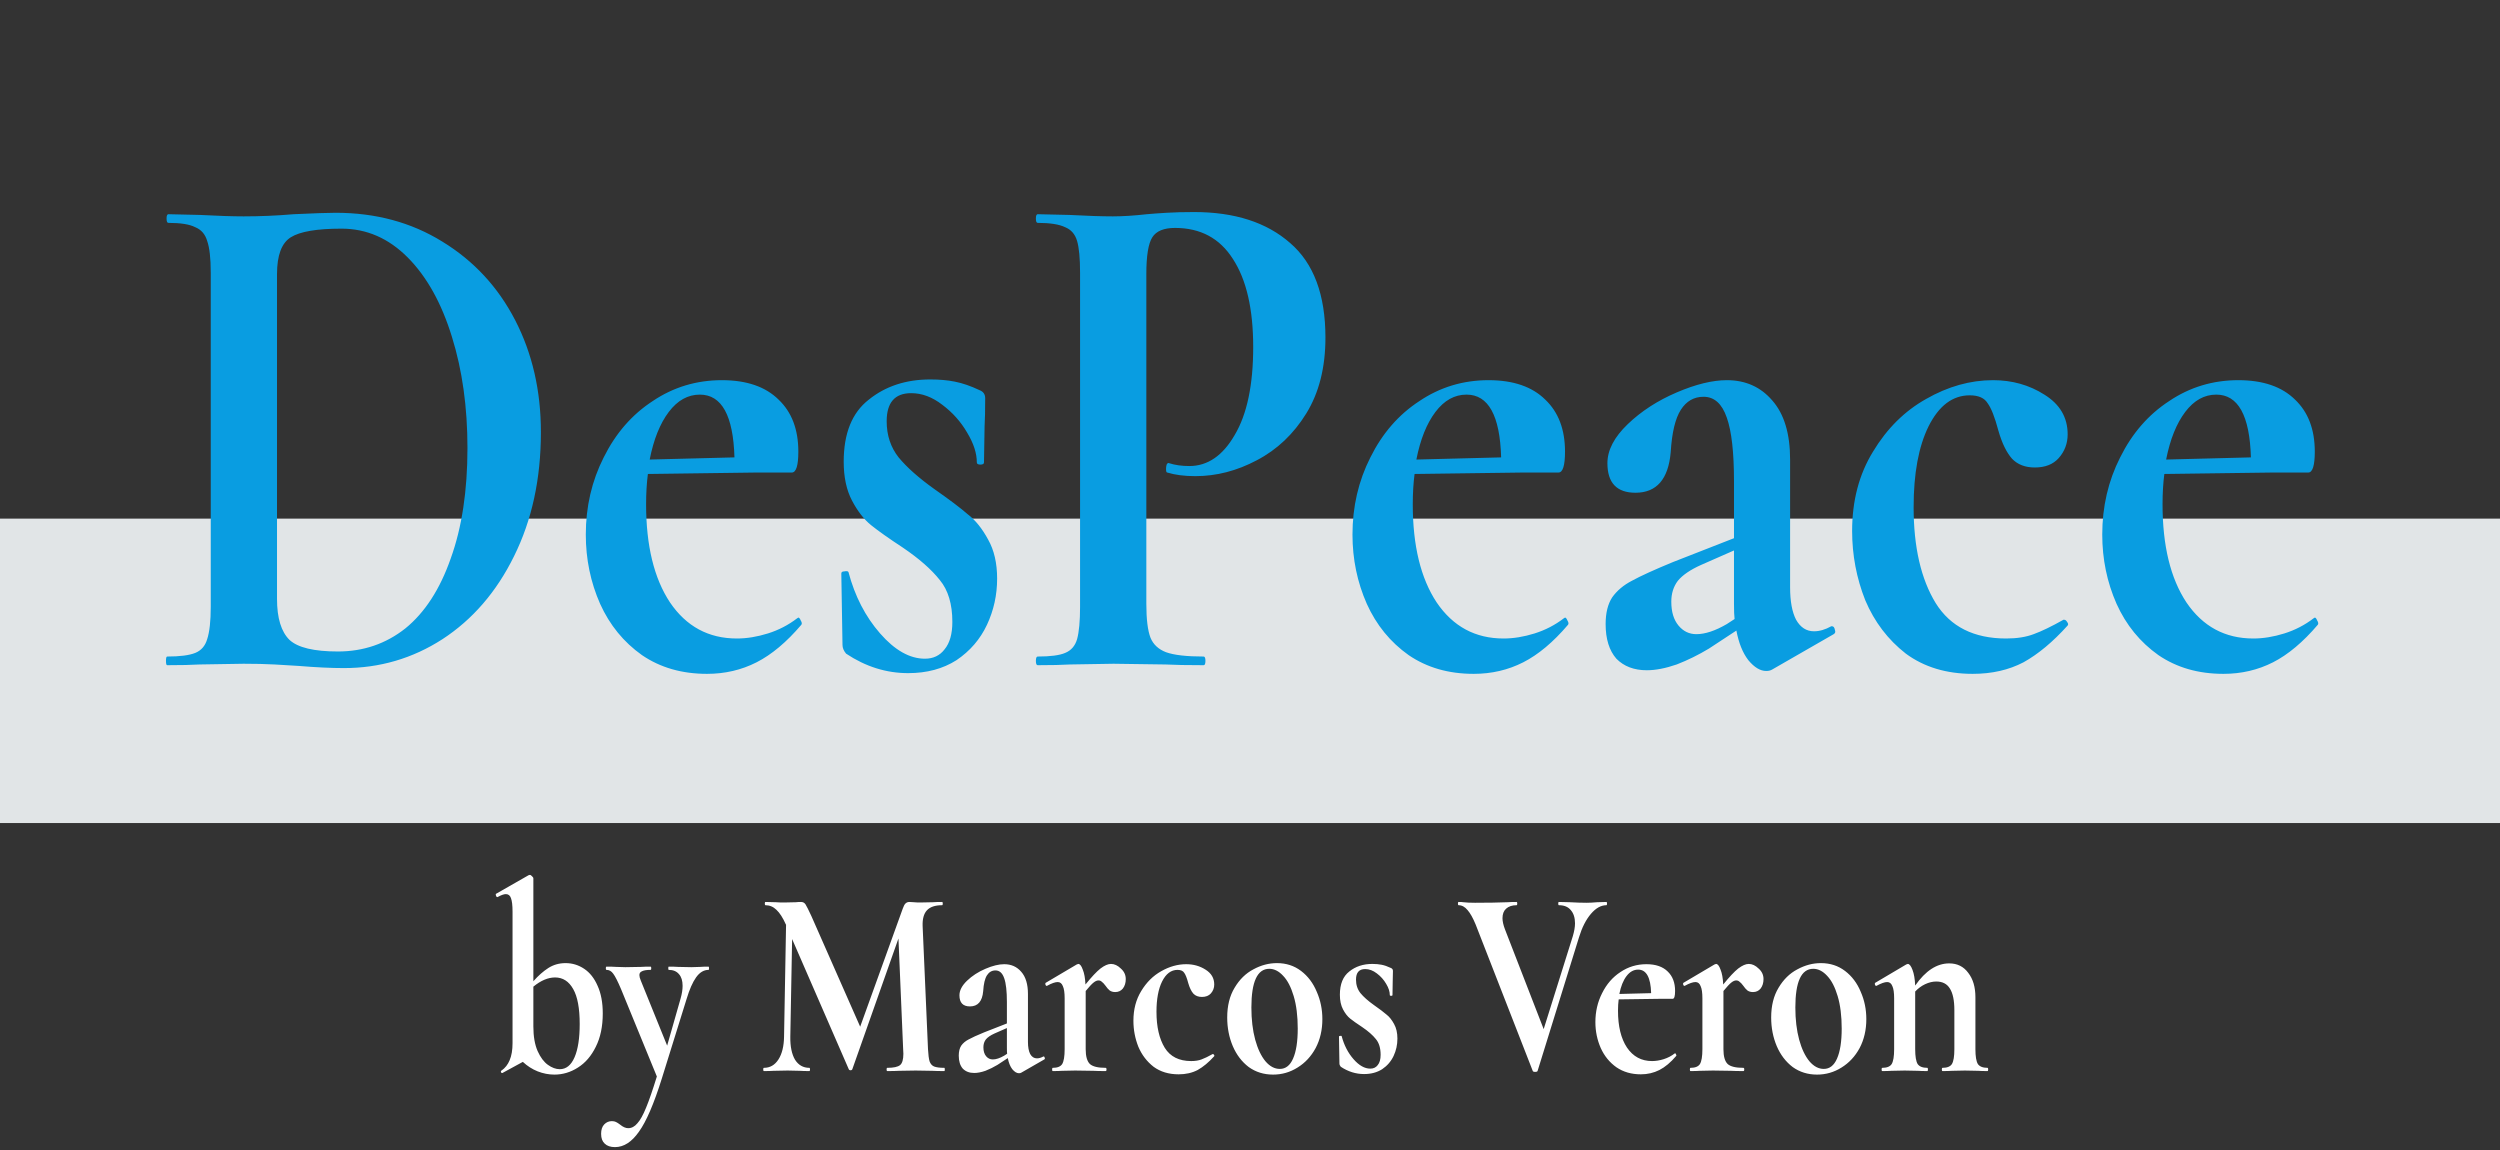 <svg width="200" height="92" viewBox="0 0 200 92" fill="none" xmlns="http://www.w3.org/2000/svg">
<rect x="0" y="0" width="200" height="92" fill="#333333" stroke="none"/>
<path d="M200 41.49H0V65.843H200V41.49Z" fill="#E1E5E7"/>
<path d="M45.248 77.049C45.785 77.049 46.281 77.201 46.734 77.504C47.188 77.807 47.546 78.261 47.809 78.868C48.084 79.474 48.221 80.21 48.221 81.076C48.221 82.115 48.036 83.002 47.666 83.738C47.307 84.474 46.83 85.03 46.233 85.405C45.648 85.78 45.021 85.968 44.352 85.968C43.898 85.968 43.451 85.881 43.009 85.708C42.579 85.535 42.185 85.282 41.827 84.95L40.197 85.838H40.161C40.113 85.838 40.084 85.809 40.072 85.751C40.06 85.694 40.078 85.657 40.125 85.643C40.412 85.441 40.627 85.167 40.77 84.82C40.925 84.46 41.003 84.005 41.003 83.457V72.936C41.003 72.431 40.961 72.07 40.878 71.854C40.806 71.637 40.669 71.529 40.466 71.529C40.31 71.529 40.09 71.609 39.803 71.767H39.785C39.737 71.767 39.702 71.731 39.678 71.659C39.654 71.572 39.654 71.522 39.678 71.507L42.292 70.014L42.382 69.992C42.442 69.992 42.502 70.028 42.561 70.1C42.633 70.158 42.669 70.216 42.669 70.274V78.499C43.063 78.052 43.463 77.698 43.869 77.439C44.275 77.179 44.734 77.049 45.248 77.049ZM44.782 85.535C45.295 85.535 45.69 85.217 45.964 84.582C46.239 83.947 46.376 83.06 46.376 81.92C46.376 80.664 46.203 79.733 45.857 79.127C45.51 78.507 45.027 78.196 44.406 78.196C43.845 78.196 43.266 78.442 42.669 78.932V82.115C42.669 82.908 42.782 83.565 43.009 84.084C43.236 84.59 43.51 84.957 43.833 85.188C44.155 85.419 44.472 85.535 44.782 85.535ZM56.686 77.331C56.71 77.331 56.722 77.374 56.722 77.46C56.722 77.547 56.71 77.59 56.686 77.59C56.304 77.59 55.969 77.792 55.683 78.196C55.408 78.586 55.157 79.156 54.931 79.906L52.943 86.292C52.31 88.313 51.701 89.727 51.116 90.535C50.542 91.358 49.904 91.769 49.199 91.769C48.841 91.769 48.566 91.675 48.375 91.488C48.184 91.314 48.089 91.055 48.089 90.708C48.089 90.376 48.172 90.124 48.34 89.951C48.507 89.778 48.71 89.691 48.949 89.691C49.08 89.691 49.187 89.713 49.271 89.756C49.366 89.799 49.48 89.871 49.611 89.972C49.838 90.16 50.053 90.254 50.256 90.254C50.531 90.254 50.775 90.124 50.99 89.864C51.217 89.619 51.45 89.2 51.689 88.609C51.928 88.031 52.214 87.202 52.548 86.119L49.683 79.127C49.42 78.507 49.211 78.095 49.056 77.893C48.913 77.691 48.734 77.59 48.519 77.59C48.483 77.59 48.465 77.547 48.465 77.46C48.465 77.374 48.483 77.331 48.519 77.331C48.853 77.331 49.11 77.338 49.289 77.352L50.041 77.374L51.277 77.352C51.468 77.338 51.725 77.331 52.047 77.331C52.083 77.331 52.101 77.374 52.101 77.46C52.101 77.547 52.083 77.59 52.047 77.59C51.737 77.59 51.51 77.626 51.366 77.698C51.223 77.756 51.151 77.857 51.151 78.002C51.151 78.117 51.187 78.261 51.259 78.434L53.372 83.651L54.447 79.885C54.554 79.51 54.608 79.171 54.608 78.868C54.608 78.463 54.513 78.153 54.322 77.937C54.131 77.706 53.856 77.59 53.498 77.59C53.474 77.59 53.462 77.547 53.462 77.46C53.462 77.374 53.474 77.331 53.498 77.331C53.82 77.331 54.065 77.338 54.232 77.352L55.307 77.374L56.023 77.352C56.166 77.338 56.387 77.331 56.686 77.331ZM75.548 85.427C75.572 85.427 75.584 85.47 75.584 85.556C75.584 85.643 75.572 85.686 75.548 85.686C75.142 85.686 74.819 85.679 74.581 85.665L73.255 85.643L71.912 85.665C71.685 85.679 71.375 85.686 70.981 85.686C70.945 85.686 70.927 85.643 70.927 85.556C70.927 85.47 70.945 85.427 70.981 85.427C71.482 85.427 71.823 85.354 72.002 85.21C72.181 85.066 72.27 84.763 72.27 84.301L72.252 83.933L71.876 75.079L68.187 85.535C68.163 85.593 68.115 85.621 68.043 85.621C67.972 85.621 67.924 85.593 67.9 85.535L63.369 75.123L63.225 82.937C63.214 83.716 63.339 84.33 63.602 84.777C63.876 85.21 64.258 85.427 64.748 85.427C64.784 85.427 64.802 85.47 64.802 85.556C64.802 85.643 64.784 85.686 64.748 85.686C64.425 85.686 64.175 85.679 63.996 85.665L63.011 85.643L61.882 85.665C61.691 85.679 61.434 85.686 61.112 85.686C61.076 85.686 61.058 85.643 61.058 85.556C61.058 85.47 61.076 85.427 61.112 85.427C61.602 85.427 61.99 85.203 62.276 84.755C62.563 84.308 62.712 83.702 62.724 82.937L62.885 73.975L62.867 73.954C62.629 73.42 62.378 73.03 62.115 72.785C61.864 72.539 61.572 72.417 61.237 72.417C61.202 72.417 61.184 72.373 61.184 72.287C61.184 72.2 61.202 72.157 61.237 72.157L62.079 72.178C62.246 72.193 62.461 72.2 62.724 72.2L63.673 72.178C63.781 72.164 63.918 72.157 64.085 72.157C64.24 72.157 64.36 72.222 64.443 72.352C64.527 72.482 64.682 72.792 64.909 73.282L68.814 82.136L72.217 72.698C72.288 72.496 72.36 72.359 72.431 72.287C72.515 72.2 72.623 72.157 72.754 72.157C72.861 72.157 72.981 72.164 73.112 72.178C73.255 72.193 73.417 72.2 73.596 72.2L74.652 72.178C74.819 72.164 75.058 72.157 75.369 72.157C75.404 72.157 75.422 72.2 75.422 72.287C75.422 72.373 75.404 72.417 75.369 72.417C74.808 72.417 74.402 72.554 74.151 72.828C73.9 73.102 73.787 73.528 73.811 74.105L74.24 83.933C74.264 84.38 74.306 84.705 74.366 84.907C74.438 85.109 74.557 85.246 74.724 85.318C74.903 85.39 75.178 85.427 75.548 85.427ZM83.49 84.517C83.537 84.517 83.567 84.553 83.579 84.626C83.603 84.683 83.591 84.727 83.543 84.755L81.698 85.816C81.651 85.845 81.591 85.859 81.519 85.859C81.34 85.859 81.161 85.751 80.982 85.535C80.815 85.318 80.695 85.022 80.624 84.647L79.8 85.188C79.49 85.376 79.167 85.535 78.833 85.665C78.499 85.78 78.2 85.838 77.937 85.838C77.555 85.838 77.251 85.722 77.024 85.491C76.809 85.246 76.701 84.9 76.701 84.452C76.701 84.121 76.767 83.853 76.898 83.651C77.042 83.449 77.239 83.284 77.49 83.154C77.752 83.009 78.164 82.822 78.725 82.591L80.552 81.876V80.166C80.552 79.3 80.481 78.665 80.337 78.261C80.194 77.843 79.961 77.634 79.639 77.634C79.352 77.634 79.125 77.763 78.958 78.023C78.791 78.283 78.69 78.709 78.654 79.3C78.582 80.109 78.23 80.513 77.597 80.513C77.036 80.513 76.755 80.217 76.755 79.625C76.755 79.236 76.958 78.846 77.364 78.456C77.77 78.067 78.26 77.749 78.833 77.504C79.406 77.258 79.907 77.136 80.337 77.136C80.898 77.136 81.352 77.338 81.698 77.742C82.057 78.146 82.236 78.738 82.236 79.517V83.348C82.236 83.767 82.296 84.092 82.415 84.323C82.546 84.553 82.725 84.669 82.952 84.669C83.119 84.669 83.293 84.618 83.472 84.517H83.49ZM80.57 84.301C80.558 84.2 80.552 84.048 80.552 83.846V82.244L79.567 82.677C79.245 82.822 79.012 82.98 78.869 83.154C78.737 83.327 78.672 83.536 78.672 83.781C78.672 84.084 78.743 84.323 78.887 84.496C79.03 84.669 79.209 84.755 79.424 84.755C79.687 84.755 79.991 84.654 80.337 84.452L80.57 84.301ZM88.879 77.114C89.154 77.114 89.416 77.237 89.667 77.482C89.93 77.713 90.061 77.994 90.061 78.326C90.061 78.629 89.984 78.882 89.828 79.084C89.673 79.272 89.47 79.365 89.219 79.365C89.04 79.365 88.891 79.322 88.772 79.236C88.664 79.149 88.551 79.019 88.431 78.846C88.324 78.701 88.228 78.6 88.145 78.543C88.073 78.471 87.984 78.434 87.876 78.434C87.757 78.434 87.625 78.492 87.482 78.608C87.351 78.709 87.142 78.932 86.855 79.279V83.933C86.855 84.51 86.969 84.907 87.195 85.124C87.422 85.326 87.84 85.427 88.449 85.427C88.497 85.427 88.521 85.47 88.521 85.556C88.521 85.643 88.497 85.686 88.449 85.686C88.031 85.686 87.703 85.679 87.464 85.665L86.013 85.643L84.957 85.665C84.778 85.679 84.533 85.686 84.222 85.686C84.187 85.686 84.169 85.643 84.169 85.556C84.169 85.47 84.187 85.427 84.222 85.427C84.593 85.427 84.843 85.326 84.975 85.124C85.106 84.907 85.172 84.51 85.172 83.933V79.863C85.172 79.416 85.124 79.091 85.028 78.889C84.945 78.673 84.808 78.564 84.616 78.564C84.413 78.564 84.127 78.665 83.757 78.868H83.721C83.685 78.868 83.655 78.831 83.631 78.759C83.619 78.687 83.625 78.644 83.649 78.629L86.139 77.157C86.21 77.129 86.252 77.114 86.264 77.114C86.395 77.114 86.515 77.266 86.622 77.569C86.742 77.857 86.813 78.254 86.837 78.759C87.327 78.153 87.727 77.727 88.037 77.482C88.36 77.237 88.64 77.114 88.879 77.114ZM94.291 85.946C93.503 85.946 92.834 85.744 92.285 85.34C91.748 84.921 91.342 84.387 91.067 83.738C90.805 83.074 90.673 82.382 90.673 81.66C90.673 80.751 90.882 79.957 91.3 79.279C91.718 78.586 92.249 78.059 92.894 77.698C93.551 77.323 94.219 77.136 94.9 77.136C95.473 77.136 95.987 77.28 96.44 77.569C96.906 77.857 97.139 78.254 97.139 78.759C97.139 79.033 97.049 79.272 96.87 79.474C96.703 79.661 96.464 79.755 96.154 79.755C95.867 79.755 95.64 79.668 95.473 79.495C95.306 79.308 95.169 79.026 95.061 78.651C94.954 78.247 94.846 77.973 94.739 77.828C94.643 77.67 94.464 77.59 94.201 77.59C93.688 77.59 93.276 77.901 92.966 78.521C92.667 79.127 92.518 79.935 92.518 80.946C92.518 82.143 92.739 83.103 93.181 83.825C93.622 84.532 94.327 84.885 95.294 84.885C95.616 84.885 95.891 84.842 96.118 84.755C96.357 84.669 96.655 84.525 97.013 84.323H97.031C97.067 84.323 97.097 84.344 97.121 84.388C97.157 84.431 97.163 84.467 97.139 84.496C96.697 84.986 96.255 85.354 95.813 85.6C95.372 85.831 94.864 85.946 94.291 85.946ZM101.849 85.968C101.108 85.968 100.457 85.766 99.896 85.362C99.347 84.943 98.923 84.388 98.625 83.695C98.326 82.988 98.177 82.223 98.177 81.4C98.177 80.462 98.374 79.668 98.768 79.019C99.162 78.355 99.663 77.865 100.272 77.547C100.881 77.215 101.508 77.049 102.153 77.049C102.893 77.049 103.538 77.258 104.087 77.677C104.637 78.095 105.054 78.651 105.341 79.344C105.64 80.022 105.789 80.751 105.789 81.53C105.789 82.396 105.61 83.168 105.251 83.846C104.893 84.51 104.41 85.03 103.801 85.405C103.204 85.78 102.553 85.968 101.849 85.968ZM102.386 85.513C102.851 85.513 103.204 85.239 103.443 84.691C103.693 84.128 103.819 83.327 103.819 82.288C103.819 81.278 103.711 80.412 103.496 79.69C103.281 78.969 103.001 78.427 102.654 78.067C102.308 77.691 101.938 77.504 101.544 77.504C100.589 77.504 100.111 78.535 100.111 80.599C100.111 81.566 100.213 82.425 100.416 83.175C100.619 83.911 100.893 84.489 101.24 84.907C101.586 85.311 101.968 85.513 102.386 85.513ZM108.48 78.37C108.48 78.788 108.599 79.149 108.838 79.452C109.089 79.755 109.447 80.073 109.913 80.404C110.366 80.722 110.701 80.974 110.916 81.162C111.143 81.335 111.346 81.588 111.525 81.92C111.704 82.237 111.793 82.627 111.793 83.089C111.793 83.579 111.692 84.041 111.489 84.474C111.286 84.907 110.981 85.261 110.575 85.535C110.169 85.794 109.686 85.924 109.125 85.924C108.468 85.924 107.847 85.73 107.262 85.34C107.19 85.253 107.154 85.167 107.154 85.08L107.119 82.937C107.119 82.894 107.149 82.872 107.208 82.872C107.28 82.858 107.322 82.865 107.334 82.894C107.525 83.615 107.841 84.229 108.283 84.734C108.725 85.239 109.172 85.491 109.626 85.491C109.877 85.491 110.074 85.398 110.217 85.21C110.372 85.022 110.45 84.748 110.45 84.388C110.45 83.853 110.325 83.435 110.074 83.132C109.823 82.814 109.453 82.49 108.963 82.158C108.546 81.884 108.229 81.66 108.014 81.487C107.799 81.314 107.608 81.068 107.441 80.751C107.274 80.433 107.19 80.044 107.19 79.582C107.19 78.73 107.441 78.11 107.943 77.72C108.444 77.316 109.059 77.114 109.787 77.114C110.062 77.114 110.307 77.136 110.522 77.179C110.749 77.222 110.999 77.309 111.274 77.439C111.381 77.482 111.435 77.561 111.435 77.677C111.435 78.038 111.429 78.319 111.417 78.521L111.399 79.603C111.399 79.647 111.363 79.668 111.292 79.668C111.22 79.668 111.184 79.647 111.184 79.603C111.184 79.329 111.089 79.033 110.898 78.716C110.707 78.384 110.456 78.103 110.146 77.872C109.847 77.641 109.537 77.525 109.214 77.525C108.725 77.525 108.48 77.807 108.48 78.37ZM128.509 72.157C128.545 72.157 128.563 72.2 128.563 72.287C128.563 72.373 128.545 72.417 128.509 72.417C128.079 72.417 127.667 72.647 127.273 73.109C126.879 73.571 126.563 74.192 126.324 74.971L123.01 85.665C122.999 85.722 122.933 85.751 122.813 85.751C122.694 85.751 122.628 85.722 122.616 85.665L118.049 73.954C117.834 73.434 117.619 73.052 117.404 72.806C117.19 72.546 116.951 72.417 116.688 72.417C116.652 72.417 116.634 72.373 116.634 72.287C116.634 72.2 116.652 72.157 116.688 72.157C116.867 72.157 116.993 72.164 117.064 72.178C117.303 72.207 117.613 72.222 117.996 72.222C119.022 72.222 119.894 72.207 120.61 72.178C120.801 72.164 121.04 72.157 121.327 72.157C121.363 72.157 121.381 72.2 121.381 72.287C121.381 72.373 121.363 72.417 121.327 72.417C120.969 72.417 120.688 72.51 120.485 72.698C120.294 72.871 120.199 73.124 120.199 73.456C120.199 73.701 120.264 73.997 120.396 74.343L123.494 82.331L125.822 74.906C125.942 74.502 126.001 74.156 126.001 73.867C126.001 73.42 125.888 73.066 125.661 72.806C125.446 72.546 125.13 72.417 124.712 72.417C124.676 72.417 124.658 72.373 124.658 72.287C124.658 72.2 124.676 72.157 124.712 72.157L125.59 72.178C126.091 72.207 126.539 72.222 126.933 72.222C127.16 72.222 127.44 72.207 127.775 72.178L128.509 72.157ZM134.007 84.258C134.031 84.258 134.055 84.286 134.079 84.344C134.115 84.402 134.121 84.445 134.097 84.474C133.655 84.994 133.207 85.369 132.754 85.6C132.3 85.831 131.804 85.946 131.267 85.946C130.515 85.946 129.864 85.758 129.315 85.383C128.766 84.994 128.348 84.481 128.061 83.846C127.775 83.197 127.631 82.504 127.631 81.768C127.631 80.931 127.81 80.159 128.169 79.452C128.527 78.73 129.016 78.168 129.637 77.763C130.258 77.345 130.951 77.136 131.715 77.136C132.455 77.136 133.022 77.331 133.416 77.72C133.81 78.095 134.007 78.615 134.007 79.279C134.007 79.697 133.942 79.906 133.81 79.906H132.718L129.494 79.95C129.458 80.224 129.44 80.527 129.44 80.859C129.44 82.1 129.679 83.081 130.157 83.803C130.646 84.525 131.315 84.885 132.163 84.885C132.461 84.885 132.772 84.835 133.094 84.734C133.416 84.633 133.709 84.481 133.972 84.279L134.007 84.258ZM131.052 77.569C130.694 77.569 130.384 77.742 130.121 78.088C129.858 78.434 129.667 78.911 129.548 79.517L132.091 79.452C132.055 78.196 131.709 77.569 131.052 77.569ZM139.899 77.114C140.174 77.114 140.437 77.237 140.687 77.482C140.95 77.713 141.081 77.994 141.081 78.326C141.081 78.629 141.004 78.882 140.849 79.084C140.693 79.272 140.49 79.365 140.24 79.365C140.06 79.365 139.911 79.322 139.792 79.236C139.684 79.149 139.571 79.019 139.451 78.846C139.344 78.701 139.249 78.6 139.165 78.543C139.093 78.471 139.004 78.434 138.896 78.434C138.777 78.434 138.646 78.492 138.502 78.608C138.371 78.709 138.162 78.932 137.875 79.279V83.933C137.875 84.51 137.989 84.907 138.216 85.124C138.443 85.326 138.86 85.427 139.469 85.427C139.517 85.427 139.541 85.47 139.541 85.556C139.541 85.643 139.517 85.686 139.469 85.686C139.051 85.686 138.723 85.679 138.484 85.665L137.034 85.643L135.977 85.665C135.798 85.679 135.553 85.686 135.243 85.686C135.207 85.686 135.189 85.643 135.189 85.556C135.189 85.47 135.207 85.427 135.243 85.427C135.613 85.427 135.863 85.326 135.995 85.124C136.126 84.907 136.192 84.51 136.192 83.933V79.863C136.192 79.416 136.144 79.091 136.049 78.889C135.965 78.673 135.828 78.564 135.637 78.564C135.434 78.564 135.147 78.665 134.777 78.868H134.741C134.705 78.868 134.675 78.831 134.651 78.759C134.64 78.687 134.646 78.644 134.669 78.629L137.159 77.157C137.231 77.129 137.272 77.114 137.284 77.114C137.416 77.114 137.535 77.266 137.643 77.569C137.762 77.857 137.834 78.254 137.857 78.759C138.347 78.153 138.747 77.727 139.057 77.482C139.38 77.237 139.66 77.114 139.899 77.114ZM145.366 85.968C144.625 85.968 143.975 85.766 143.413 85.362C142.864 84.943 142.44 84.388 142.142 83.695C141.843 82.988 141.694 82.223 141.694 81.4C141.694 80.462 141.891 79.668 142.285 79.019C142.679 78.355 143.181 77.865 143.79 77.547C144.399 77.215 145.025 77.049 145.67 77.049C146.41 77.049 147.055 77.258 147.604 77.677C148.154 78.095 148.572 78.651 148.858 79.344C149.157 80.022 149.306 80.751 149.306 81.53C149.306 82.396 149.127 83.168 148.769 83.846C148.41 84.51 147.927 85.03 147.318 85.405C146.721 85.78 146.07 85.968 145.366 85.968ZM145.903 85.513C146.369 85.513 146.721 85.239 146.96 84.691C147.21 84.128 147.336 83.327 147.336 82.288C147.336 81.278 147.228 80.412 147.013 79.69C146.799 78.969 146.518 78.427 146.172 78.067C145.825 77.691 145.455 77.504 145.061 77.504C144.106 77.504 143.628 78.535 143.628 80.599C143.628 81.566 143.73 82.425 143.933 83.175C144.136 83.911 144.41 84.489 144.757 84.907C145.103 85.311 145.485 85.513 145.903 85.513ZM159 85.427C159.036 85.427 159.054 85.47 159.054 85.556C159.054 85.643 159.036 85.686 159 85.686C158.69 85.686 158.445 85.679 158.266 85.665L157.191 85.643L156.152 85.665C155.961 85.679 155.71 85.686 155.4 85.686C155.364 85.686 155.346 85.643 155.346 85.556C155.346 85.47 155.364 85.427 155.4 85.427C155.77 85.427 156.021 85.326 156.152 85.124C156.284 84.907 156.349 84.51 156.349 83.933V80.816C156.349 80.036 156.23 79.459 155.991 79.084C155.764 78.709 155.4 78.521 154.899 78.521C154.612 78.521 154.313 78.593 154.003 78.738C153.704 78.882 153.442 79.077 153.215 79.322V83.933C153.215 84.51 153.281 84.907 153.412 85.124C153.555 85.326 153.812 85.427 154.182 85.427C154.218 85.427 154.236 85.47 154.236 85.556C154.236 85.643 154.218 85.686 154.182 85.686C153.872 85.686 153.627 85.679 153.448 85.665L152.373 85.643L151.316 85.665C151.137 85.679 150.893 85.686 150.582 85.686C150.546 85.686 150.528 85.643 150.528 85.556C150.528 85.47 150.546 85.427 150.582 85.427C150.952 85.427 151.203 85.326 151.334 85.124C151.466 84.907 151.531 84.51 151.531 83.933V79.863C151.531 79.416 151.484 79.091 151.388 78.889C151.304 78.673 151.167 78.564 150.976 78.564C150.773 78.564 150.487 78.665 150.116 78.868H150.081C150.045 78.868 150.015 78.831 149.991 78.759C149.979 78.687 149.985 78.644 150.009 78.629L152.499 77.157C152.57 77.129 152.612 77.114 152.624 77.114C152.755 77.114 152.881 77.273 153 77.59C153.119 77.893 153.191 78.312 153.215 78.846C154.039 77.662 154.946 77.071 155.937 77.071C156.582 77.071 157.09 77.323 157.46 77.828C157.842 78.319 158.033 78.969 158.033 79.777V83.933C158.033 84.51 158.099 84.907 158.23 85.124C158.373 85.326 158.63 85.427 159 85.427Z" fill="white"/>
<path d="M27.51 53.447C26.492 53.447 25.282 53.389 23.881 53.273C23.371 53.235 22.734 53.197 21.97 53.158C21.238 53.119 20.41 53.1 19.487 53.1L15.952 53.158C15.315 53.197 14.456 53.216 13.373 53.216C13.309 53.216 13.278 53.1 13.278 52.869C13.278 52.638 13.309 52.523 13.373 52.523C14.392 52.523 15.14 52.427 15.618 52.234C16.096 52.042 16.414 51.676 16.573 51.138C16.764 50.56 16.86 49.694 16.86 48.54V21.813C16.86 20.659 16.764 19.812 16.573 19.273C16.414 18.734 16.096 18.369 15.618 18.176C15.172 17.945 14.456 17.83 13.469 17.83C13.373 17.83 13.325 17.715 13.325 17.484C13.325 17.253 13.373 17.137 13.469 17.137L16 17.195C17.465 17.272 18.627 17.31 19.487 17.31C20.792 17.31 22.129 17.253 23.498 17.137C25.154 17.06 26.269 17.022 26.842 17.022C30.058 17.022 32.907 17.791 35.391 19.331C37.907 20.87 39.849 22.968 41.218 25.623C42.587 28.278 43.272 31.261 43.272 34.57C43.272 38.303 42.555 41.613 41.122 44.499C39.721 47.347 37.811 49.56 35.391 51.138C33.003 52.677 30.376 53.447 27.51 53.447ZM27.033 52.119C29.071 52.119 30.87 51.503 32.43 50.272C33.99 49.002 35.2 47.135 36.06 44.672C36.951 42.209 37.397 39.265 37.397 35.84C37.397 32.569 36.983 29.606 36.155 26.951C35.327 24.257 34.149 22.14 32.621 20.601C31.093 19.061 29.325 18.292 27.319 18.292C25.345 18.292 23.992 18.523 23.26 18.985C22.527 19.446 22.161 20.428 22.161 21.928V47.905C22.161 49.444 22.495 50.541 23.164 51.195C23.833 51.811 25.122 52.119 27.033 52.119ZM63.867 49.406C63.931 49.406 63.995 49.483 64.058 49.637C64.154 49.791 64.17 49.906 64.106 49.983C62.928 51.368 61.734 52.369 60.524 52.985C59.314 53.601 57.992 53.908 56.56 53.908C54.554 53.908 52.818 53.408 51.354 52.407C49.889 51.368 48.775 50.002 48.01 48.309C47.246 46.577 46.864 44.73 46.864 42.767C46.864 40.535 47.342 38.477 48.297 36.591C49.252 34.667 50.558 33.166 52.213 32.088C53.869 30.972 55.716 30.414 57.754 30.414C59.728 30.414 61.24 30.934 62.291 31.973C63.342 32.973 63.867 34.359 63.867 36.129C63.867 37.245 63.692 37.803 63.342 37.803H60.428L51.831 37.918C51.736 38.65 51.688 39.458 51.688 40.343C51.688 43.653 52.325 46.269 53.599 48.194C54.904 50.118 56.687 51.08 58.948 51.08C59.744 51.08 60.572 50.945 61.431 50.676C62.291 50.406 63.071 50.002 63.772 49.464L63.867 49.406ZM55.987 31.569C55.031 31.569 54.203 32.03 53.503 32.954C52.803 33.878 52.293 35.148 51.975 36.764L58.757 36.591C58.661 33.243 57.738 31.569 55.987 31.569ZM70.934 33.705C70.934 34.821 71.253 35.783 71.889 36.591C72.558 37.399 73.513 38.246 74.755 39.131C75.965 39.977 76.857 40.651 77.43 41.151C78.035 41.613 78.576 42.286 79.054 43.172C79.531 44.018 79.77 45.057 79.77 46.289C79.77 47.597 79.499 48.829 78.958 49.983C78.417 51.138 77.605 52.08 76.522 52.812C75.439 53.504 74.15 53.851 72.654 53.851C70.903 53.851 69.247 53.331 67.687 52.292C67.496 52.061 67.4 51.83 67.4 51.599L67.305 45.885C67.305 45.769 67.384 45.711 67.543 45.711C67.734 45.673 67.846 45.692 67.878 45.769C68.387 47.693 69.231 49.329 70.409 50.676C71.587 52.023 72.781 52.696 73.991 52.696C74.66 52.696 75.185 52.446 75.567 51.946C75.981 51.445 76.188 50.714 76.188 49.752C76.188 48.328 75.854 47.212 75.185 46.404C74.516 45.557 73.529 44.691 72.224 43.806C71.109 43.075 70.266 42.479 69.692 42.017C69.119 41.555 68.61 40.901 68.164 40.054C67.718 39.208 67.496 38.169 67.496 36.937C67.496 34.667 68.164 33.012 69.501 31.973C70.839 30.895 72.479 30.356 74.421 30.356C75.153 30.356 75.806 30.414 76.379 30.53C76.984 30.645 77.653 30.876 78.385 31.222C78.672 31.338 78.815 31.549 78.815 31.857C78.815 32.819 78.799 33.57 78.767 34.109L78.719 36.995C78.719 37.11 78.624 37.168 78.433 37.168C78.242 37.168 78.146 37.11 78.146 36.995C78.146 36.264 77.892 35.475 77.382 34.628C76.872 33.743 76.204 32.993 75.376 32.377C74.58 31.761 73.752 31.453 72.892 31.453C71.587 31.453 70.934 32.204 70.934 33.705ZM91.707 48.309C91.707 49.541 91.818 50.445 92.041 51.022C92.263 51.561 92.678 51.946 93.283 52.177C93.919 52.407 94.922 52.523 96.292 52.523C96.387 52.523 96.435 52.638 96.435 52.869C96.435 53.1 96.387 53.216 96.292 53.216C94.986 53.216 93.967 53.197 93.235 53.158L89.08 53.1L85.593 53.158C84.956 53.197 84.096 53.216 83.014 53.216C82.919 53.216 82.871 53.1 82.871 52.869C82.871 52.638 82.919 52.523 83.014 52.523C84.033 52.523 84.765 52.427 85.211 52.234C85.689 52.042 86.007 51.676 86.166 51.138C86.325 50.56 86.405 49.694 86.405 48.54V21.813C86.405 20.659 86.325 19.812 86.166 19.273C86.007 18.734 85.689 18.369 85.211 18.176C84.734 17.945 84.001 17.83 83.014 17.83C82.919 17.83 82.871 17.715 82.871 17.484C82.871 17.253 82.919 17.137 83.014 17.137L85.546 17.195C87.01 17.272 88.172 17.31 89.032 17.31C89.796 17.31 90.704 17.253 91.754 17.137C92.168 17.099 92.693 17.06 93.33 17.022C93.967 16.983 94.699 16.964 95.528 16.964C98.775 16.964 101.338 17.791 103.217 19.446C105.096 21.063 106.035 23.583 106.035 27.008C106.035 29.394 105.525 31.415 104.507 33.069C103.487 34.724 102.166 35.975 100.543 36.822C98.95 37.668 97.31 38.092 95.623 38.092C94.763 38.092 94.015 37.995 93.378 37.803C93.314 37.803 93.283 37.707 93.283 37.514C93.283 37.399 93.299 37.283 93.33 37.168C93.394 37.053 93.457 37.014 93.522 37.053C93.999 37.206 94.54 37.283 95.145 37.283C96.61 37.283 97.82 36.456 98.775 34.801C99.762 33.146 100.256 30.799 100.256 27.759C100.256 24.718 99.714 22.371 98.632 20.716C97.581 19.061 96.037 18.234 93.999 18.234C93.108 18.234 92.502 18.484 92.184 18.985C91.866 19.485 91.707 20.466 91.707 21.928V48.309ZM125.201 49.406C125.265 49.406 125.328 49.483 125.393 49.637C125.488 49.791 125.504 49.906 125.44 49.983C124.262 51.368 123.068 52.369 121.858 52.985C120.648 53.601 119.327 53.908 117.894 53.908C115.888 53.908 114.152 53.408 112.688 52.407C111.223 51.368 110.109 50.002 109.345 48.309C108.581 46.577 108.198 44.73 108.198 42.767C108.198 40.535 108.676 38.477 109.631 36.591C110.587 34.667 111.892 33.166 113.548 32.088C115.203 30.972 117.05 30.414 119.088 30.414C121.062 30.414 122.575 30.934 123.625 31.973C124.676 32.973 125.201 34.359 125.201 36.129C125.201 37.245 125.026 37.803 124.676 37.803H121.763L113.166 37.918C113.07 38.65 113.022 39.458 113.022 40.343C113.022 43.653 113.659 46.269 114.933 48.194C116.238 50.118 118.021 51.08 120.282 51.08C121.078 51.08 121.906 50.945 122.766 50.676C123.625 50.406 124.405 50.002 125.106 49.464L125.201 49.406ZM117.321 31.569C116.366 31.569 115.537 32.03 114.837 32.954C114.137 33.878 113.627 35.148 113.309 36.764L120.091 36.591C119.996 33.243 119.072 31.569 117.321 31.569ZM146.551 50.099C146.678 50.099 146.758 50.195 146.79 50.387C146.854 50.541 146.822 50.657 146.695 50.733L141.775 53.562C141.648 53.639 141.489 53.678 141.298 53.678C140.82 53.678 140.343 53.389 139.865 52.812C139.419 52.234 139.101 51.445 138.91 50.445L136.713 51.888C135.884 52.388 135.025 52.812 134.134 53.158C133.242 53.466 132.446 53.62 131.746 53.62C130.726 53.62 129.914 53.312 129.31 52.696C128.737 52.042 128.45 51.118 128.45 49.925C128.45 49.04 128.625 48.328 128.975 47.789C129.357 47.251 129.883 46.808 130.551 46.462C131.251 46.077 132.35 45.577 133.847 44.961L138.719 43.056V38.496C138.719 36.187 138.528 34.493 138.146 33.416C137.763 32.3 137.143 31.742 136.283 31.742C135.519 31.742 134.913 32.088 134.468 32.781C134.022 33.474 133.751 34.609 133.656 36.187C133.465 38.342 132.525 39.419 130.838 39.419C129.341 39.419 128.593 38.63 128.593 37.053C128.593 36.014 129.134 34.974 130.217 33.935C131.299 32.896 132.605 32.05 134.134 31.395C135.662 30.741 136.999 30.414 138.146 30.414C139.642 30.414 140.851 30.953 141.775 32.03C142.731 33.108 143.208 34.686 143.208 36.764V46.981C143.208 48.097 143.367 48.963 143.686 49.579C144.036 50.195 144.513 50.503 145.119 50.503C145.564 50.503 146.026 50.368 146.504 50.099H146.551ZM138.766 49.521C138.734 49.252 138.719 48.848 138.719 48.309V44.037L136.092 45.192C135.232 45.577 134.611 46 134.229 46.462C133.878 46.924 133.704 47.482 133.704 48.136C133.704 48.944 133.895 49.579 134.277 50.041C134.659 50.503 135.137 50.733 135.71 50.733C136.41 50.733 137.222 50.464 138.146 49.925L138.766 49.521ZM157.818 53.908C155.716 53.908 153.934 53.37 152.469 52.292C151.036 51.176 149.953 49.752 149.221 48.02C148.52 46.25 148.17 44.403 148.17 42.479C148.17 40.054 148.728 37.938 149.842 36.129C150.956 34.282 152.373 32.877 154.093 31.915C155.844 30.914 157.627 30.414 159.442 30.414C160.97 30.414 162.34 30.799 163.549 31.569C164.791 32.338 165.412 33.397 165.412 34.743C165.412 35.475 165.173 36.11 164.696 36.648C164.25 37.149 163.613 37.399 162.785 37.399C162.021 37.399 161.416 37.168 160.97 36.706C160.525 36.206 160.158 35.456 159.872 34.455C159.585 33.377 159.299 32.646 159.012 32.261C158.757 31.838 158.28 31.626 157.579 31.626C156.21 31.626 155.111 32.454 154.284 34.109C153.487 35.725 153.09 37.88 153.09 40.574C153.09 43.768 153.678 46.327 154.857 48.251C156.035 50.137 157.913 51.08 160.493 51.08C161.352 51.08 162.084 50.964 162.69 50.733C163.326 50.503 164.122 50.118 165.078 49.579H165.125C165.221 49.579 165.301 49.637 165.364 49.752C165.46 49.868 165.475 49.964 165.412 50.041C164.234 51.349 163.056 52.331 161.878 52.985C160.699 53.601 159.346 53.908 157.818 53.908ZM185.183 49.406C185.246 49.406 185.31 49.483 185.374 49.637C185.469 49.791 185.485 49.906 185.422 49.983C184.243 51.368 183.049 52.369 181.84 52.985C180.629 53.601 179.308 53.908 177.875 53.908C175.869 53.908 174.134 53.408 172.669 52.407C171.204 51.368 170.09 50.002 169.326 48.309C168.562 46.577 168.18 44.73 168.18 42.767C168.18 40.535 168.657 38.477 169.613 36.591C170.568 34.667 171.873 33.166 173.529 32.088C175.184 30.972 177.031 30.414 179.069 30.414C181.043 30.414 182.556 30.934 183.607 31.973C184.657 32.973 185.183 34.359 185.183 36.129C185.183 37.245 185.007 37.803 184.657 37.803H181.744L173.147 37.918C173.051 38.65 173.004 39.458 173.004 40.343C173.004 43.653 173.64 46.269 174.914 48.194C176.219 50.118 178.002 51.08 180.263 51.08C181.059 51.08 181.887 50.945 182.747 50.676C183.607 50.406 184.387 50.002 185.087 49.464L185.183 49.406ZM177.302 31.569C176.347 31.569 175.519 32.03 174.819 32.954C174.118 33.878 173.608 35.148 173.29 36.764L180.072 36.591C179.977 33.243 179.053 31.569 177.302 31.569Z" fill="#099DE1"/>
</svg>
